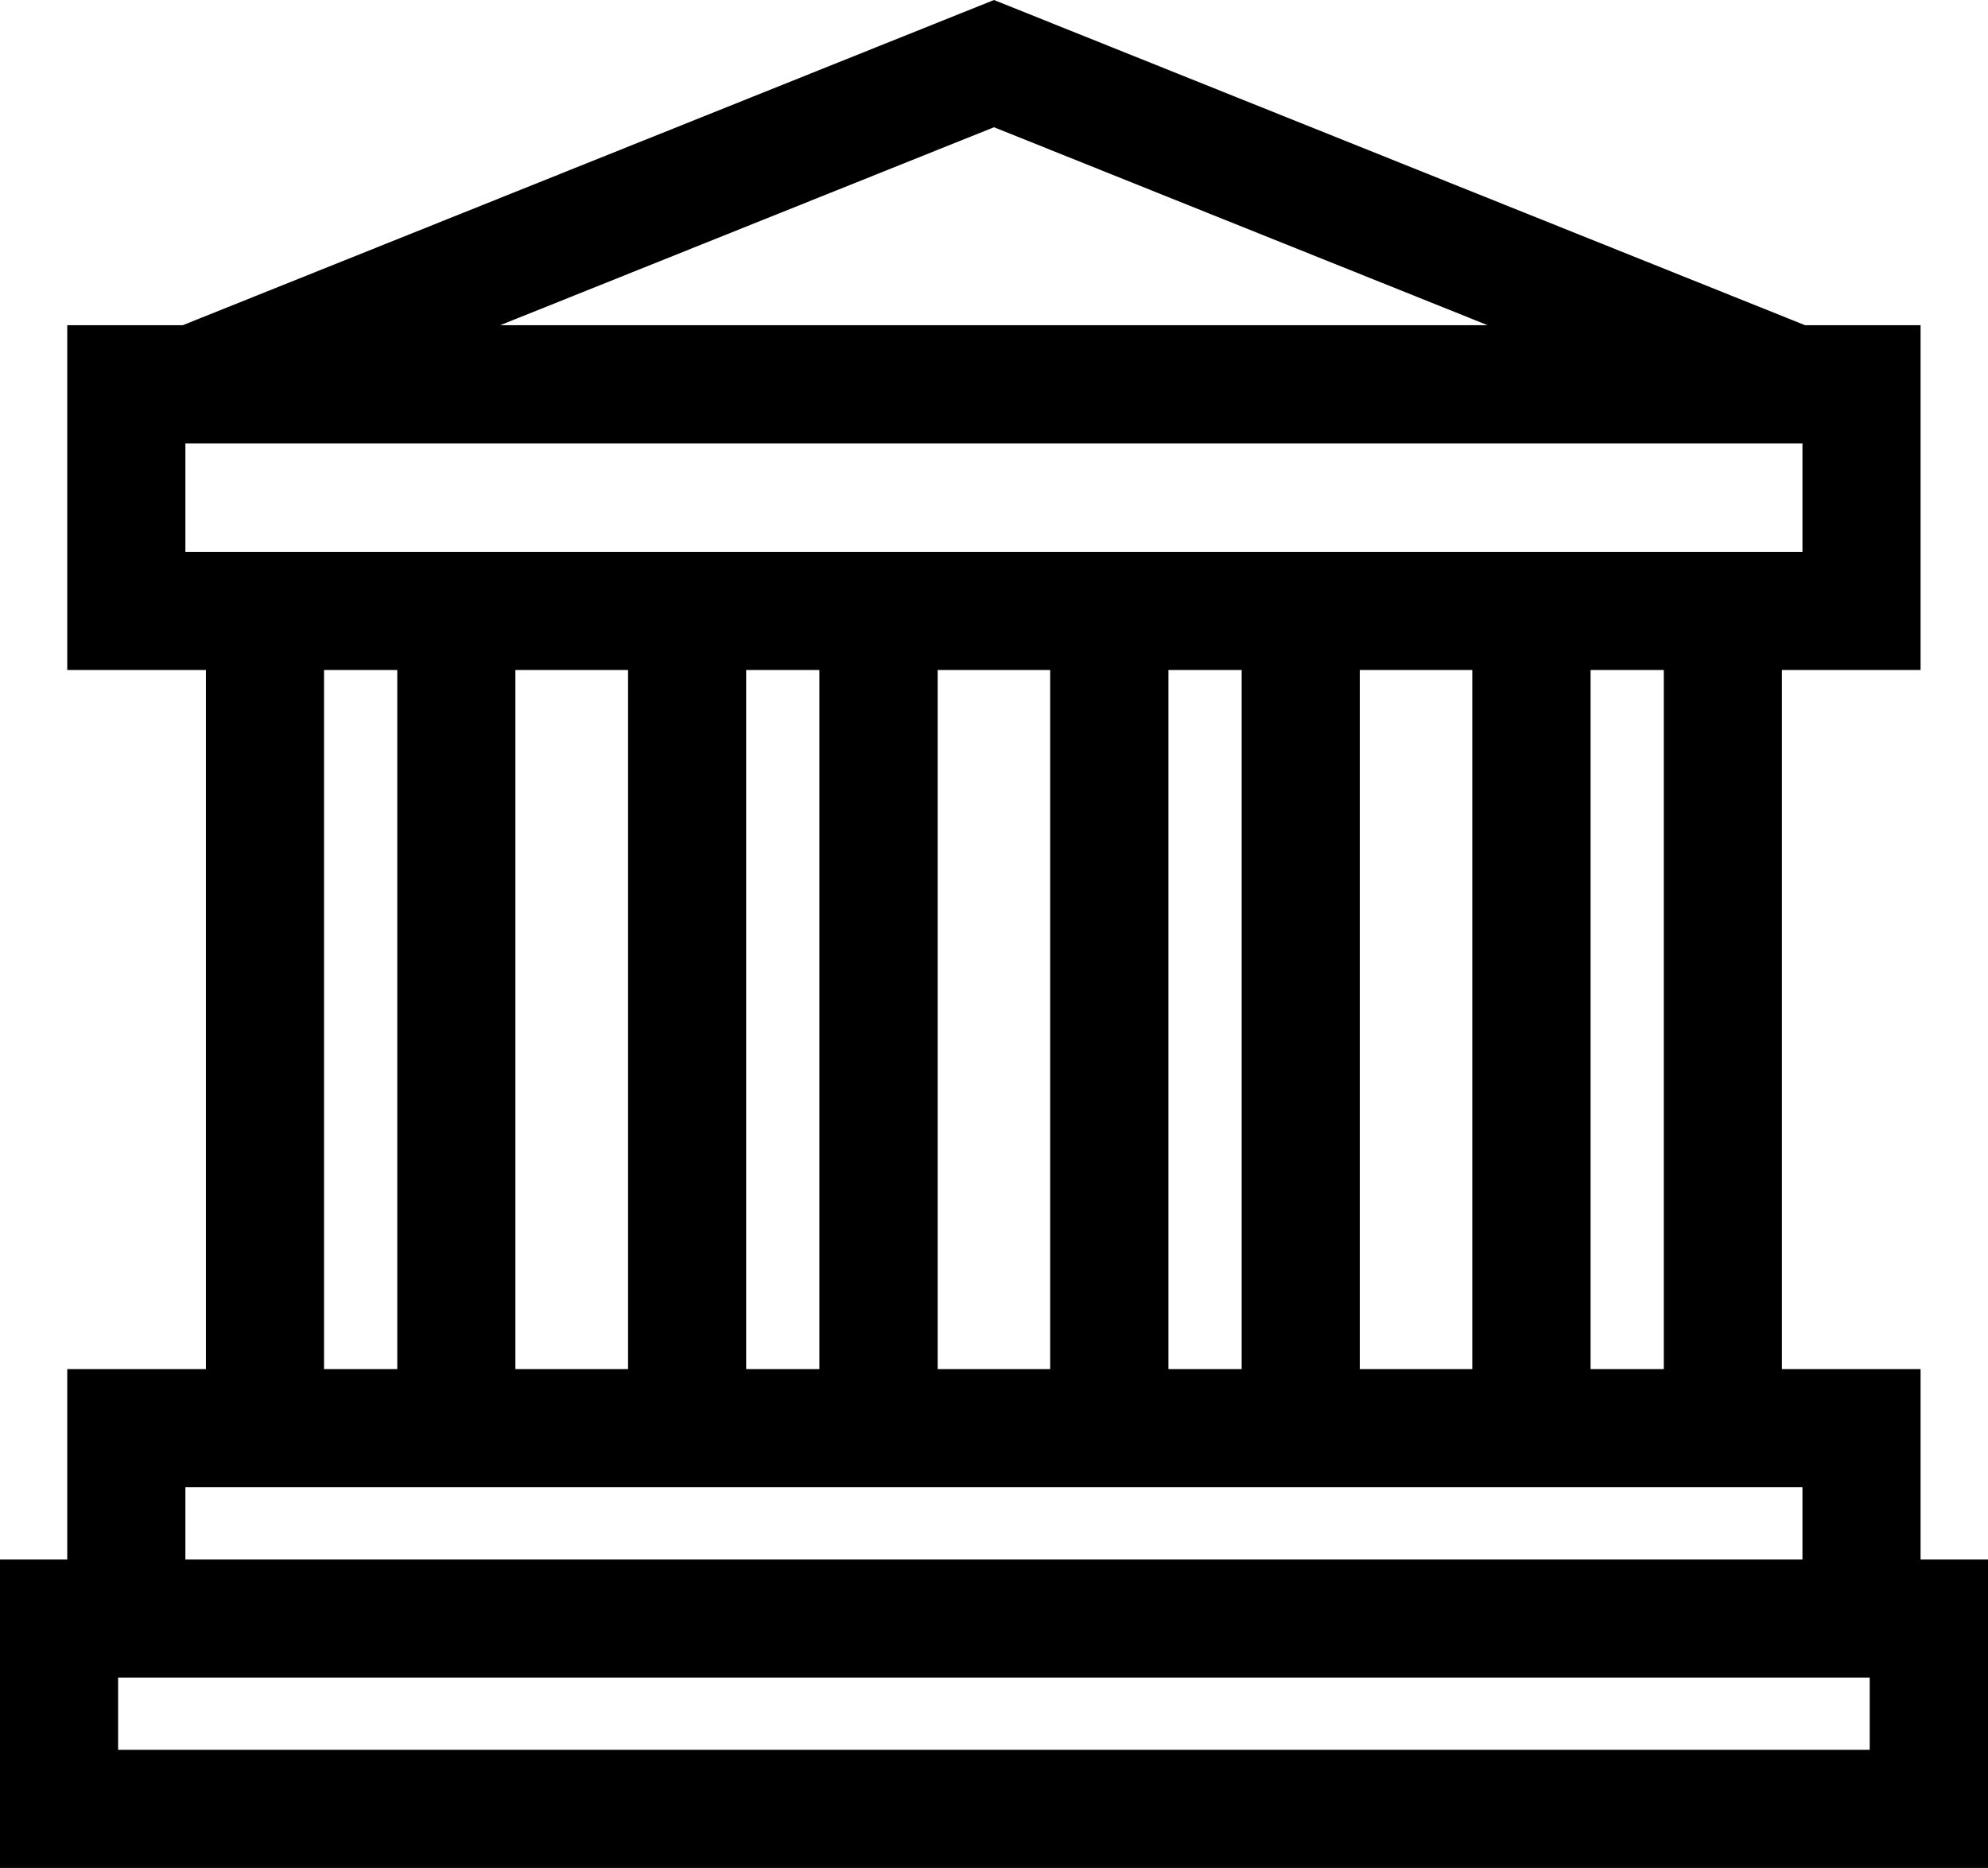 <svg width="120" height="112.758" viewBox="0 0 120 112.758" fill="none" xmlns="http://www.w3.org/2000/svg" xmlns:xlink="http://www.w3.org/1999/xlink">
	<path id="Vector" d="M115.93 94.13L115.93 82.64L107.56 82.64L107.56 40.44L115.93 40.44L115.93 19.63L108.96 19.63L60 0L11.03 19.63L4.06 19.63L4.06 40.44L12.43 40.44L12.43 82.64L4.06 82.64L4.06 94.13L0 94.13L0 112.75L120 112.75L120 94.13L115.93 94.13L115.93 94.13ZM60 7.68L89.8 19.63L30.19 19.63L60 7.68ZM11.19 33.31L11.19 26.76L108.8 26.76L108.8 33.31L107.56 33.31L88.87 33.31L82.08 33.31L63.39 33.31L56.6 33.31L37.91 33.31L31.11 33.31L12.43 33.31L11.19 33.31ZM100.43 40.44L100.43 82.64L96.01 82.64L96.01 40.44L100.43 40.44ZM88.87 40.44L88.87 82.64L82.08 82.64L82.08 40.44L88.87 40.44ZM74.95 40.44L74.95 82.64L70.53 82.64L70.53 40.44L74.95 40.44ZM63.39 40.44L63.39 82.64L56.6 82.64L56.6 40.44L63.39 40.44ZM49.46 40.44L49.46 82.64L45.04 82.64L45.04 40.44L49.46 40.44ZM37.91 40.44L37.91 82.64L31.11 82.64L31.11 40.44L37.91 40.44ZM23.98 40.44L23.98 82.64L19.56 82.64L19.56 40.44L23.98 40.44ZM11.19 89.77L12.43 89.77L31.12 89.77L37.91 89.77L56.6 89.77L63.39 89.77L82.08 89.77L88.88 89.77L107.56 89.77L108.8 89.77L108.8 94.13L11.19 94.13L11.19 89.77ZM112.86 105.62L7.13 105.62L7.13 101.26L112.86 101.26L112.86 105.62Z" fill="#000000" fill-opacity="1" fill-rule="nonzero"/>
</svg>
